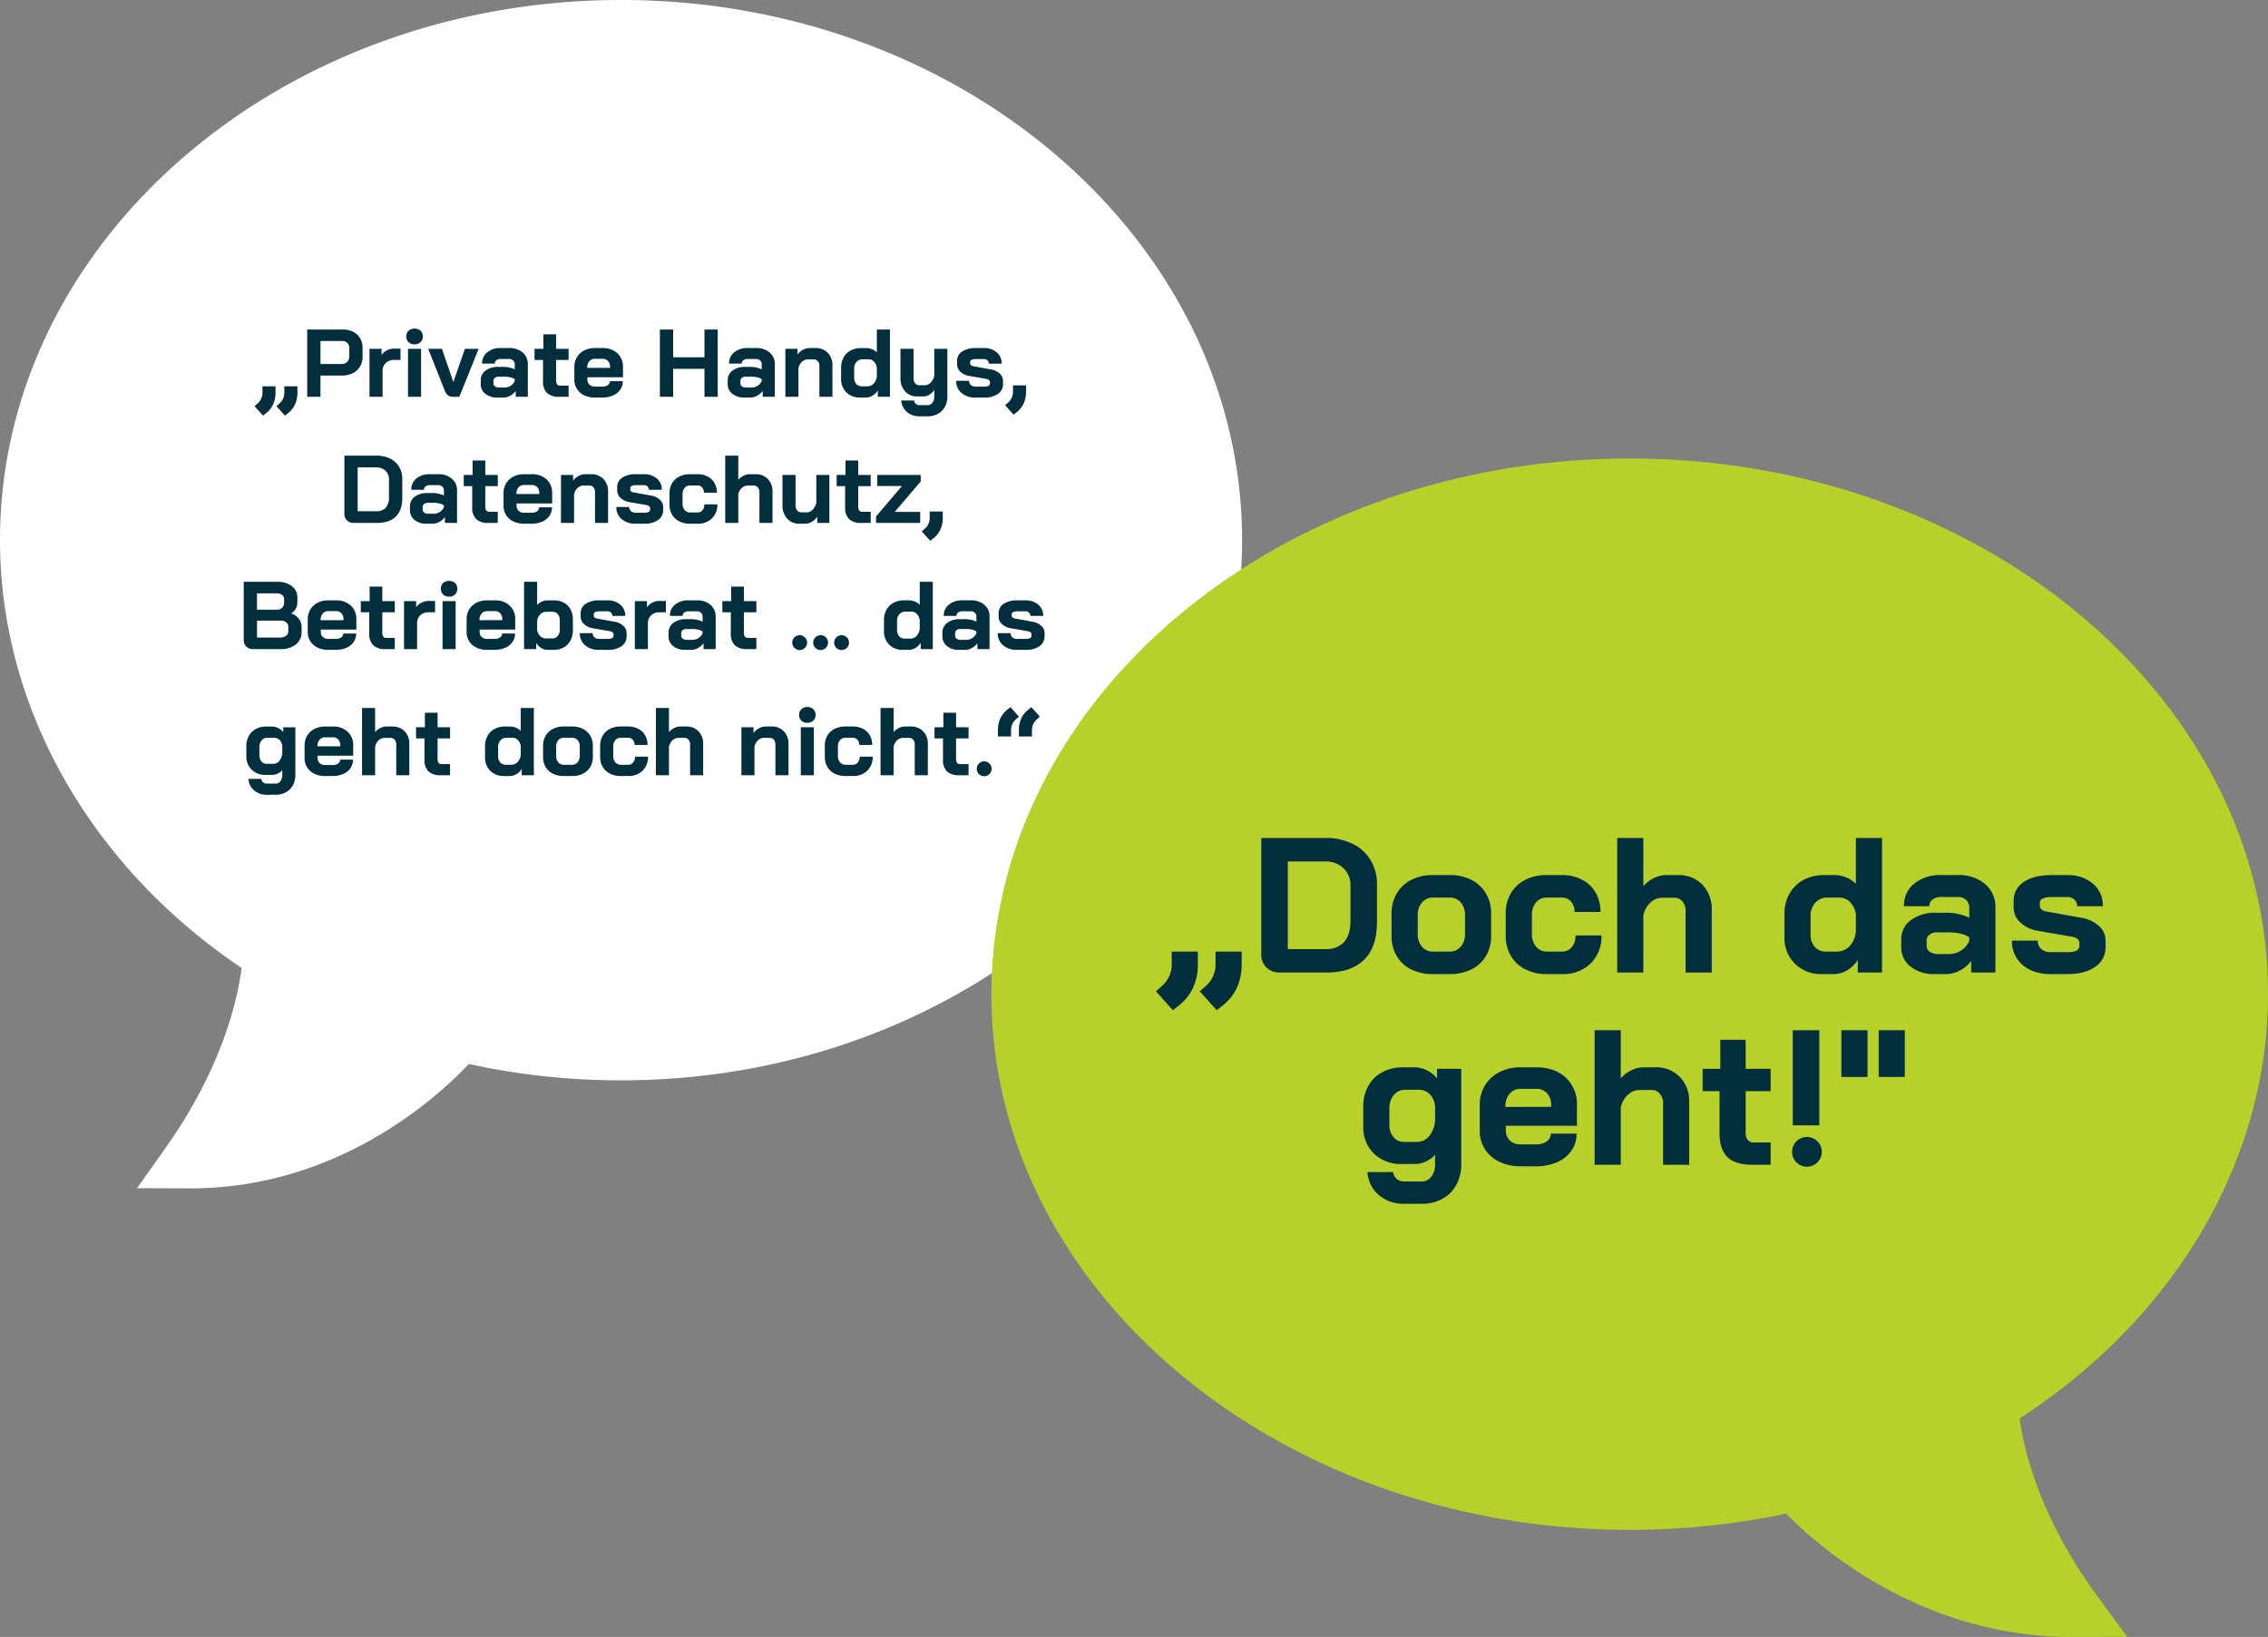 <svg xmlns="http://www.w3.org/2000/svg" width="755.282" height="544.999" viewBox="0 0 755.282 544.999">
  <rect x="0" y="0" width="755.282" height="544.999" fill="#808080" stroke="none"/>
  <g id="Gruppe_7" data-name="Gruppe 7" transform="translate(-600.527 -7327.777)">
    <g id="Gruppe_6" data-name="Gruppe 6">
      <path id="icons8-speech_bubble" d="M208.816,4C94.765,4,2,84.682,2,183.84c0,55.638,30,108.5,80.471,142.432-1.194,9.449-5.971,32.385-24.868,59.221l-9.94,14.085,17.773.07c48.824,0,81.841-29.926,92.695-41.412a236.567,236.567,0,0,0,50.685,5.444c114.051,0,206.816-80.682,206.816-179.84S322.867,4,208.816,4Z" transform="translate(598.527 7323.777)" fill="#fff"/>
      <path id="icons8-speech_bubble-2" data-name="icons8-speech_bubble" d="M214.563,4c117.22,0,212.563,80.009,212.563,178.34,0,55.174-30.83,107.6-82.707,141.244,1.227,9.37,6.137,32.115,25.56,58.727l10.217,13.968-18.267.07c-50.18,0-84.115-29.677-95.27-41.067a251.652,251.652,0,0,1-52.094,5.4C97.343,360.68,2,280.671,2,182.34S97.343,4,214.563,4Z" transform="translate(928.683 7476.428)" fill="#b7d12a"/>
      <path id="Pfad_9" data-name="Pfad 9" d="M45.3,35.136l.96-.864a4.739,4.739,0,0,0,1.664-3.648V28.512h4.352v2.112a9.267,9.267,0,0,1-.784,3.872A7.713,7.713,0,0,1,49.2,37.408l-1.088.864Zm7.3,0,.96-.864a4.739,4.739,0,0,0,1.664-3.648V28.512h4.352v2.112a9.267,9.267,0,0,1-.784,3.872A7.713,7.713,0,0,1,56.5,37.408l-1.088.864ZM62.836,9.6H74.644a7.628,7.628,0,0,1,3.456.752A5.544,5.544,0,0,1,80.436,12.5a6.085,6.085,0,0,1,.832,3.184v2.976a6.2,6.2,0,0,1-.864,3.28,5.835,5.835,0,0,1-2.416,2.208,7.882,7.882,0,0,1-3.6.784H67.252V32H62.836ZM74.324,21.088a2.438,2.438,0,0,0,1.824-.72,2.606,2.606,0,0,0,.7-1.9V15.872a2.471,2.471,0,0,0-.624-1.776,2.169,2.169,0,0,0-1.648-.656H67.252v7.648Zm9.248-5.056H87.6V18.08a4.527,4.527,0,0,1,1.744-1.52,5.09,5.09,0,0,1,2.384-.592h2.176v3.776H91.732a3.787,3.787,0,0,0-2.752,1.024,3.5,3.5,0,0,0-1.056,2.624V32H83.572Zm15.008-1.5a2.771,2.771,0,0,1-2-.72,2.514,2.514,0,0,1-.752-1.9A2.514,2.514,0,0,1,96.58,10a3.138,3.138,0,0,1,4,0,2.514,2.514,0,0,1,.752,1.9,2.514,2.514,0,0,1-.752,1.9A2.771,2.771,0,0,1,98.58,14.528Zm-2.176,1.5h4.352V32H96.4ZM111.252,32a2.416,2.416,0,0,1-1.552-.5,3.851,3.851,0,0,1-1.072-1.584l-5.5-13.888H107.7l3.776,10.976h.064l3.808-10.976h4.576L113.492,32Zm14.944.256a6.2,6.2,0,0,1-4.032-1.248,4.037,4.037,0,0,1-1.536-3.3V26.528a3.9,3.9,0,0,1,1.6-3.248,6.738,6.738,0,0,1,4.224-1.232H128.4a7.912,7.912,0,0,1,1.792.224,8.54,8.54,0,0,1,1.76.608V21.216a1.7,1.7,0,0,0-.528-1.3,1.95,1.95,0,0,0-1.392-.5h-2.752a2.309,2.309,0,0,0-1.44.416,1.337,1.337,0,0,0-.544,1.12h-4.224a4.649,4.649,0,0,1,1.712-3.76,6.8,6.8,0,0,1,4.5-1.424h2.752a6.719,6.719,0,0,1,4.544,1.488,4.956,4.956,0,0,1,1.728,3.952V32h-4.032V30.08a5.767,5.767,0,0,1-1.888,1.584,4.7,4.7,0,0,1-2.208.592Zm2.3-3.328a3.767,3.767,0,0,0,2.112-.608,3.47,3.47,0,0,0,1.344-1.632v-.544a3.941,3.941,0,0,0-1.424-.608,8.094,8.094,0,0,0-1.936-.224H126.58a1.937,1.937,0,0,0-1.248.384,1.245,1.245,0,0,0-.48,1.024v.832a1.176,1.176,0,0,0,.528.992,2.314,2.314,0,0,0,1.392.384ZM146.8,32a5.73,5.73,0,0,1-4.128-1.28,5.327,5.327,0,0,1-1.312-3.968V19.744h-2.816V16.032h2.944V11.2h4.224v4.832h4.16v3.712h-4.16V26.56a2.08,2.08,0,0,0,.336,1.312,1.3,1.3,0,0,0,1.072.416h2.752V32Zm11.84.256a8.086,8.086,0,0,1-3.568-.752,5.767,5.767,0,0,1-2.416-2.112,5.693,5.693,0,0,1-.864-3.12V22.144a6.342,6.342,0,0,1,.864-3.328,5.908,5.908,0,0,1,2.416-2.24,7.678,7.678,0,0,1,3.568-.8h2.56a6.942,6.942,0,0,1,4.928,1.728,6,6,0,0,1,1.856,4.608V25.5h-11.84v.768a2.233,2.233,0,0,0,.672,1.7,2.536,2.536,0,0,0,1.824.64h2.5a3.023,3.023,0,0,0,1.808-.5,1.528,1.528,0,0,0,.688-1.3h4.288a4.883,4.883,0,0,1-.864,2.848,5.523,5.523,0,0,1-2.416,1.92,8.907,8.907,0,0,1-3.568.672Zm5.056-9.888v-.256a2.89,2.89,0,0,0-.672-2,2.285,2.285,0,0,0-1.792-.752h-2.592a2.352,2.352,0,0,0-1.856.8,3.08,3.08,0,0,0-.7,2.112v.1ZM180.276,9.6h4.416v9.248h10.432V9.6h4.416V32h-4.416V22.688H184.692V32h-4.416Zm28.16,22.656a6.2,6.2,0,0,1-4.032-1.248,4.037,4.037,0,0,1-1.536-3.3V26.528a3.9,3.9,0,0,1,1.6-3.248,6.738,6.738,0,0,1,4.224-1.232h1.952a7.912,7.912,0,0,1,1.792.224,8.54,8.54,0,0,1,1.76.608V21.216a1.7,1.7,0,0,0-.528-1.3,1.95,1.95,0,0,0-1.392-.5h-2.752a2.309,2.309,0,0,0-1.44.416,1.337,1.337,0,0,0-.544,1.12h-4.224a4.649,4.649,0,0,1,1.712-3.76,6.8,6.8,0,0,1,4.5-1.424h2.752a6.719,6.719,0,0,1,4.544,1.488,4.956,4.956,0,0,1,1.728,3.952V32h-4.032V30.08a5.768,5.768,0,0,1-1.888,1.584,4.7,4.7,0,0,1-2.208.592Zm2.3-3.328a3.767,3.767,0,0,0,2.112-.608,3.47,3.47,0,0,0,1.344-1.632v-.544a3.941,3.941,0,0,0-1.424-.608,8.094,8.094,0,0,0-1.936-.224H208.82a1.937,1.937,0,0,0-1.248.384,1.245,1.245,0,0,0-.48,1.024v.832a1.176,1.176,0,0,0,.528.992,2.314,2.314,0,0,0,1.392.384Zm11.328-12.9H226.1v1.92a5.148,5.148,0,0,1,1.824-1.584,4.756,4.756,0,0,1,2.24-.592h1.92a5.467,5.467,0,0,1,4.112,1.6,5.809,5.809,0,0,1,1.552,4.224V32H233.4V21.76a2.353,2.353,0,0,0-.528-1.6,1.719,1.719,0,0,0-1.36-.608h-1.92a2.862,2.862,0,0,0-2,.816A3.98,3.98,0,0,0,226.42,22.5V32h-4.352Zm24.9,16.224a6.24,6.24,0,0,1-4.592-1.728,6.113,6.113,0,0,1-1.744-4.544V22.336a6.93,6.93,0,0,1,.832-3.44,5.783,5.783,0,0,1,2.336-2.3,7.2,7.2,0,0,1,3.488-.816h1.76a4.885,4.885,0,0,1,1.888.4,4.636,4.636,0,0,1,1.6,1.072V9.6h4.352V32h-4.032V29.888a5.01,5.01,0,0,1-1.728,1.712,4.337,4.337,0,0,1-2.272.656Zm2.368-3.744a2.874,2.874,0,0,0,2.192-.944,4.042,4.042,0,0,0,1.008-2.512V22.272a3.657,3.657,0,0,0-.976-2,2.429,2.429,0,0,0-1.776-.752h-1.952a2.654,2.654,0,0,0-2.064.864,3.251,3.251,0,0,0-.784,2.272v3.008a2.972,2.972,0,0,0,.7,2.064,2.338,2.338,0,0,0,1.824.784ZM266.8,38.5a6.288,6.288,0,0,1-4.272-1.456,5.432,5.432,0,0,1-1.872-3.824h4.288a1.617,1.617,0,0,0,.576,1.136,1.917,1.917,0,0,0,1.28.432h2.624a1.944,1.944,0,0,0,1.616-.816,3.408,3.408,0,0,0,.624-2.128V29.76a5.757,5.757,0,0,1-1.68,1.552,3.648,3.648,0,0,1-1.872.56H266a5.243,5.243,0,0,1-4.064-1.68,6.358,6.358,0,0,1-1.536-4.464v-9.7h4.352v9.76a2.646,2.646,0,0,0,.528,1.712,1.7,1.7,0,0,0,1.392.656h1.856a2.64,2.64,0,0,0,1.92-.88,4.886,4.886,0,0,0,1.216-2.32V16.032h4.352V31.84a7.2,7.2,0,0,1-.816,3.488,5.756,5.756,0,0,1-2.32,2.336,7.021,7.021,0,0,1-3.456.832Zm18.592-6.24a6.852,6.852,0,0,1-4.672-1.536,5.094,5.094,0,0,1-1.76-4.032h4.288a1.775,1.775,0,0,0,.592,1.392,2.244,2.244,0,0,0,1.552.528h2.88q1.92,0,1.92-1.056v-.544a.778.778,0,0,0-.32-.592,1.788,1.788,0,0,0-.864-.368l-5.536-.96a5.725,5.725,0,0,1-3.088-1.392,3.349,3.349,0,0,1-1.136-2.512V20.128a3.668,3.668,0,0,1,1.68-3.2,8.21,8.21,0,0,1,4.688-1.152h2.5a6.4,6.4,0,0,1,4.336,1.424,4.726,4.726,0,0,1,1.648,3.76h-4.288a1.429,1.429,0,0,0-.464-1.12,1.776,1.776,0,0,0-1.232-.416h-2.432q-2.08,0-2.08.96V20.9a.759.759,0,0,0,.272.592,1.617,1.617,0,0,0,.784.336l5.824,1.056a5.646,5.646,0,0,1,2.944,1.36,3.143,3.143,0,0,1,1.12,2.352v1.152a3.837,3.837,0,0,1-1.712,3.3,7.721,7.721,0,0,1-4.56,1.216Zm9.856,2.56.96-.864a4.739,4.739,0,0,0,1.664-3.648V28.192h4.352V30.3a9.267,9.267,0,0,1-.784,3.872,7.713,7.713,0,0,1-2.288,2.912l-1.088.864ZM78.324,74a3.1,3.1,0,0,1-2.24-.832,2.884,2.884,0,0,1-.864-2.176V51.6H85.908a10,10,0,0,1,4.5.96,7.157,7.157,0,0,1,3.008,2.72,7.656,7.656,0,0,1,1.072,4.064v6.272q0,4.128-2.144,6.256T86.036,74Zm7.584-3.9a3.943,3.943,0,0,0,3.1-1.184,5.089,5.089,0,0,0,1.056-3.488V59.536a3.814,3.814,0,0,0-1.184-2.928,4.369,4.369,0,0,0-3.1-1.1H79.636V70.1Zm16.7,4.16a6.2,6.2,0,0,1-4.032-1.248,4.037,4.037,0,0,1-1.536-3.3V68.528a3.9,3.9,0,0,1,1.6-3.248,6.739,6.739,0,0,1,4.224-1.232h1.952a7.913,7.913,0,0,1,1.792.224,8.54,8.54,0,0,1,1.76.608V63.216a1.7,1.7,0,0,0-.528-1.3,1.95,1.95,0,0,0-1.392-.5H103.7a2.309,2.309,0,0,0-1.44.416,1.337,1.337,0,0,0-.544,1.12H97.492A4.649,4.649,0,0,1,99.2,59.2a6.8,6.8,0,0,1,4.5-1.424h2.752A6.719,6.719,0,0,1,111,59.264a4.956,4.956,0,0,1,1.728,3.952V74h-4.032V72.08a5.768,5.768,0,0,1-1.888,1.584,4.7,4.7,0,0,1-2.208.592Zm2.3-3.328a3.767,3.767,0,0,0,2.112-.608,3.47,3.47,0,0,0,1.344-1.632v-.544a3.941,3.941,0,0,0-1.424-.608,8.093,8.093,0,0,0-1.936-.224H103a1.937,1.937,0,0,0-1.248.384,1.245,1.245,0,0,0-.48,1.024v.832a1.176,1.176,0,0,0,.528.992,2.313,2.313,0,0,0,1.392.384ZM123.22,74a5.73,5.73,0,0,1-4.128-1.28,5.327,5.327,0,0,1-1.312-3.968V61.744h-2.816V58.032h2.944V53.2h4.224v4.832h4.16v3.712h-4.16V68.56a2.08,2.08,0,0,0,.336,1.312,1.3,1.3,0,0,0,1.072.416h2.752V74Zm11.84.256a8.086,8.086,0,0,1-3.568-.752,5.767,5.767,0,0,1-2.416-2.112,5.693,5.693,0,0,1-.864-3.12V64.144a6.342,6.342,0,0,1,.864-3.328,5.908,5.908,0,0,1,2.416-2.24,7.678,7.678,0,0,1,3.568-.8h2.56a6.942,6.942,0,0,1,4.928,1.728,6,6,0,0,1,1.856,4.608V67.5h-11.84v.768a2.233,2.233,0,0,0,.672,1.7,2.536,2.536,0,0,0,1.824.64h2.5a3.023,3.023,0,0,0,1.808-.5,1.528,1.528,0,0,0,.688-1.3h4.288a4.883,4.883,0,0,1-.864,2.848,5.523,5.523,0,0,1-2.416,1.92,8.907,8.907,0,0,1-3.568.672Zm5.056-9.888v-.256a2.89,2.89,0,0,0-.672-2,2.285,2.285,0,0,0-1.792-.752H135.06a2.352,2.352,0,0,0-1.856.8,3.08,3.08,0,0,0-.7,2.112v.1Zm7.232-6.336h4.032v1.92a5.148,5.148,0,0,1,1.824-1.584,4.756,4.756,0,0,1,2.24-.592h1.92a5.467,5.467,0,0,1,4.112,1.6,5.809,5.809,0,0,1,1.552,4.224V74h-4.352V63.76a2.353,2.353,0,0,0-.528-1.6,1.719,1.719,0,0,0-1.36-.608h-1.92a2.862,2.862,0,0,0-2,.816A3.98,3.98,0,0,0,151.7,64.5V74h-4.352Zm24.864,16.224a6.852,6.852,0,0,1-4.672-1.536,5.094,5.094,0,0,1-1.76-4.032h4.288a1.775,1.775,0,0,0,.592,1.392,2.244,2.244,0,0,0,1.552.528h2.88q1.92,0,1.92-1.056v-.544a.778.778,0,0,0-.32-.592,1.788,1.788,0,0,0-.864-.368l-5.536-.96A5.725,5.725,0,0,1,167.2,65.7a3.349,3.349,0,0,1-1.136-2.512V62.128a3.668,3.668,0,0,1,1.68-3.2,8.21,8.21,0,0,1,4.688-1.152h2.5a6.4,6.4,0,0,1,4.336,1.424,4.726,4.726,0,0,1,1.648,3.76h-4.288a1.429,1.429,0,0,0-.464-1.12,1.776,1.776,0,0,0-1.232-.416H172.5q-2.08,0-2.08.96V62.9a.759.759,0,0,0,.272.592,1.617,1.617,0,0,0,.784.336L177.3,64.88a5.646,5.646,0,0,1,2.944,1.36,3.143,3.143,0,0,1,1.12,2.352v1.152a3.837,3.837,0,0,1-1.712,3.3,7.721,7.721,0,0,1-4.56,1.216Zm18.08,0a7.678,7.678,0,0,1-3.568-.8,5.8,5.8,0,0,1-2.4-2.24,6.435,6.435,0,0,1-.848-3.328V64.144a6.435,6.435,0,0,1,.848-3.328,5.824,5.824,0,0,1,2.384-2.24,7.581,7.581,0,0,1,3.552-.8h2.528a7.228,7.228,0,0,1,3.392.768,5.483,5.483,0,0,1,2.272,2.16,6.339,6.339,0,0,1,.8,3.216h-4.32a2.5,2.5,0,0,0-.592-1.744,1.991,1.991,0,0,0-1.552-.656h-2.464a2.25,2.25,0,0,0-1.808.816,3.189,3.189,0,0,0-.688,2.128v3.1a3.142,3.142,0,0,0,.7,2.128,2.3,2.3,0,0,0,1.824.816h2.464a2.054,2.054,0,0,0,1.648-.736,2.917,2.917,0,0,0,.624-1.952h4.32A6.223,6.223,0,0,1,197.6,72.5a6.566,6.566,0,0,1-4.784,1.76ZM202.036,51.6h4.352v8.032a5.342,5.342,0,0,1,1.744-1.344,4.524,4.524,0,0,1,2-.512h1.984a5.467,5.467,0,0,1,4.112,1.6A5.809,5.809,0,0,1,217.78,63.6V74h-4.352V63.76a2.353,2.353,0,0,0-.528-1.6,1.719,1.719,0,0,0-1.36-.608h-1.984a2.862,2.862,0,0,0-2,.816,3.98,3.98,0,0,0-1.168,2.128V74h-4.352Zm24.672,22.656a5.2,5.2,0,0,1-4.064-1.712,6.478,6.478,0,0,1-1.536-4.5V58.032h4.352v10.08a2.646,2.646,0,0,0,.528,1.712,1.7,1.7,0,0,0,1.392.656h1.856a2.64,2.64,0,0,0,1.92-.88,4.886,4.886,0,0,0,1.216-2.32V58.032h4.352V74h-4.032V71.952a5.982,5.982,0,0,1-1.808,1.664,4.033,4.033,0,0,1-2.064.64Zm20.7-.256a5.73,5.73,0,0,1-4.128-1.28,5.327,5.327,0,0,1-1.312-3.968V61.744h-2.816V58.032H242.1V53.2h4.224v4.832h4.16v3.712h-4.16V68.56a2.08,2.08,0,0,0,.336,1.312,1.3,1.3,0,0,0,1.072.416h2.752V74Zm4.864-2.176,8.64-10.112H252.66v-3.68h14.464v2.176l-8.64,10.112h8.48V74H252.276Zm15.232,4.992.96-.864a4.739,4.739,0,0,0,1.664-3.648V70.192h4.352V72.3a9.267,9.267,0,0,1-.784,3.872,7.713,7.713,0,0,1-2.288,2.912l-1.088.864ZM44.8,116a3.1,3.1,0,0,1-2.24-.832,2.884,2.884,0,0,1-.864-2.176V93.6H52.836a7.7,7.7,0,0,1,4.88,1.44,4.662,4.662,0,0,1,1.84,3.872v1.6a4.125,4.125,0,0,1-.528,2.016A4.274,4.274,0,0,1,57.54,104.1v.032a5.3,5.3,0,0,1,2.48,1.76,4.326,4.326,0,0,1,.944,2.72v1.664a5.108,5.108,0,0,1-1.9,4.176A7.889,7.889,0,0,1,53.924,116Zm8.032-13.12a2.221,2.221,0,0,0,1.664-.656,2.39,2.39,0,0,0,.64-1.744V99.392a1.716,1.716,0,0,0-.672-1.424,2.821,2.821,0,0,0-1.792-.528h-6.56v5.44Zm.768,9.28a3.645,3.645,0,0,0,2.176-.56,1.845,1.845,0,0,0,.768-1.584v-1.408a1.886,1.886,0,0,0-.672-1.5,2.659,2.659,0,0,0-1.792-.576H46.116v5.632Zm16.256,4.1a8.086,8.086,0,0,1-3.568-.752,5.766,5.766,0,0,1-2.416-2.112,5.693,5.693,0,0,1-.864-3.12v-4.128a6.342,6.342,0,0,1,.864-3.328,5.908,5.908,0,0,1,2.416-2.24,7.678,7.678,0,0,1,3.568-.8h2.56a6.942,6.942,0,0,1,4.928,1.728,6,6,0,0,1,1.856,4.608V109.5H67.364v.768a2.233,2.233,0,0,0,.672,1.7,2.536,2.536,0,0,0,1.824.64h2.5a3.023,3.023,0,0,0,1.808-.5,1.528,1.528,0,0,0,.688-1.3H79.14a4.883,4.883,0,0,1-.864,2.848,5.523,5.523,0,0,1-2.416,1.92,8.907,8.907,0,0,1-3.568.672Zm5.056-9.888v-.256a2.89,2.89,0,0,0-.672-2,2.285,2.285,0,0,0-1.792-.752H69.86a2.352,2.352,0,0,0-1.856.8,3.08,3.08,0,0,0-.7,2.112v.1ZM88.932,116a5.73,5.73,0,0,1-4.128-1.28,5.327,5.327,0,0,1-1.312-3.968v-7.008H80.676v-3.712H83.62V95.2h4.224v4.832H92v3.712h-4.16v6.816a2.08,2.08,0,0,0,.336,1.312,1.3,1.3,0,0,0,1.072.416H92V116Zm6.144-15.968h4.032v2.048a4.527,4.527,0,0,1,1.744-1.52,5.09,5.09,0,0,1,2.384-.592h2.176v3.776h-2.176a3.787,3.787,0,0,0-2.752,1.024,3.5,3.5,0,0,0-1.056,2.624V116H95.076Zm15.008-1.5a2.771,2.771,0,0,1-2-.72,2.786,2.786,0,0,1,0-3.808,3.138,3.138,0,0,1,4,0,2.786,2.786,0,0,1,0,3.808A2.771,2.771,0,0,1,110.084,98.528Zm-2.176,1.5h4.352V116h-4.352Zm14.848,16.224a8.086,8.086,0,0,1-3.568-.752,5.766,5.766,0,0,1-2.416-2.112,5.693,5.693,0,0,1-.864-3.12v-4.128a6.342,6.342,0,0,1,.864-3.328,5.908,5.908,0,0,1,2.416-2.24,7.678,7.678,0,0,1,3.568-.8h2.56a6.942,6.942,0,0,1,4.928,1.728,6,6,0,0,1,1.856,4.608V109.5H120.26v.768a2.233,2.233,0,0,0,.672,1.7,2.536,2.536,0,0,0,1.824.64h2.5a3.023,3.023,0,0,0,1.808-.5,1.528,1.528,0,0,0,.688-1.3h4.288a4.883,4.883,0,0,1-.864,2.848,5.523,5.523,0,0,1-2.416,1.92,8.907,8.907,0,0,1-3.568.672Zm5.056-9.888v-.256a2.89,2.89,0,0,0-.672-2,2.285,2.285,0,0,0-1.792-.752h-2.592a2.352,2.352,0,0,0-1.856.8,3.08,3.08,0,0,0-.7,2.112v.1Zm14.944,9.888a3.791,3.791,0,0,1-2.016-.64,5.167,5.167,0,0,1-1.664-1.664V116h-4.032V93.6H139.4v7.68a4.864,4.864,0,0,1,1.584-1.088,4.481,4.481,0,0,1,1.808-.416h2.24a6.69,6.69,0,0,1,3.28.784,5.473,5.473,0,0,1,2.208,2.224,6.85,6.85,0,0,1,.784,3.328v3.648a6.991,6.991,0,0,1-.8,3.392,5.709,5.709,0,0,1-2.24,2.288,6.568,6.568,0,0,1-3.3.816Zm1.7-3.808a2.232,2.232,0,0,0,1.808-.832,3.3,3.3,0,0,0,.688-2.176v-3.008a3.061,3.061,0,0,0-.672-2.064,2.206,2.206,0,0,0-1.76-.784h-1.984a2.858,2.858,0,0,0-2.144.9,3.761,3.761,0,0,0-.992,2.368V109.6a3.641,3.641,0,0,0,1.04,2.064,2.7,2.7,0,0,0,1.936.784Zm15.584,3.808a6.852,6.852,0,0,1-4.672-1.536,5.094,5.094,0,0,1-1.76-4.032h4.288a1.775,1.775,0,0,0,.592,1.392,2.244,2.244,0,0,0,1.552.528h2.88q1.92,0,1.92-1.056v-.544a.778.778,0,0,0-.32-.592,1.788,1.788,0,0,0-.864-.368l-5.536-.96a5.725,5.725,0,0,1-3.088-1.392,3.349,3.349,0,0,1-1.136-2.512v-1.056a3.668,3.668,0,0,1,1.68-3.2,8.21,8.21,0,0,1,4.688-1.152h2.5a6.4,6.4,0,0,1,4.336,1.424,4.726,4.726,0,0,1,1.648,3.76h-4.288a1.429,1.429,0,0,0-.464-1.12,1.776,1.776,0,0,0-1.232-.416h-2.432q-2.08,0-2.08.96v.512a.759.759,0,0,0,.272.592,1.617,1.617,0,0,0,.784.336l5.824,1.056a5.646,5.646,0,0,1,2.944,1.36,3.143,3.143,0,0,1,1.12,2.352v1.152a3.837,3.837,0,0,1-1.712,3.3,7.721,7.721,0,0,1-4.56,1.216Zm11.9-16.224h4.032v2.048a4.527,4.527,0,0,1,1.744-1.52,5.09,5.09,0,0,1,2.384-.592h2.176v3.776H180.1a3.787,3.787,0,0,0-2.752,1.024,3.5,3.5,0,0,0-1.056,2.624V116H171.94Zm16.8,16.224a6.2,6.2,0,0,1-4.032-1.248,4.037,4.037,0,0,1-1.536-3.3v-1.184a3.9,3.9,0,0,1,1.6-3.248A6.739,6.739,0,0,1,189,106.048h1.952a7.913,7.913,0,0,1,1.792.224,8.54,8.54,0,0,1,1.76.608v-1.664a1.7,1.7,0,0,0-.528-1.3,1.95,1.95,0,0,0-1.392-.5h-2.752a2.309,2.309,0,0,0-1.44.416,1.337,1.337,0,0,0-.544,1.12H183.62a4.649,4.649,0,0,1,1.712-3.76,6.8,6.8,0,0,1,4.5-1.424h2.752a6.719,6.719,0,0,1,4.544,1.488,4.956,4.956,0,0,1,1.728,3.952V116H194.82v-1.92a5.768,5.768,0,0,1-1.888,1.584,4.7,4.7,0,0,1-2.208.592Zm2.3-3.328a3.767,3.767,0,0,0,2.112-.608,3.47,3.47,0,0,0,1.344-1.632v-.544a3.941,3.941,0,0,0-1.424-.608,8.094,8.094,0,0,0-1.936-.224h-2.016a1.937,1.937,0,0,0-1.248.384,1.245,1.245,0,0,0-.48,1.024v.832a1.176,1.176,0,0,0,.528.992,2.314,2.314,0,0,0,1.392.384Zm18.3,3.072a5.73,5.73,0,0,1-4.128-1.28,5.327,5.327,0,0,1-1.312-3.968v-7.008h-2.816v-3.712h2.944V95.2h4.224v4.832h4.16v3.712h-4.16v6.816a2.08,2.08,0,0,0,.336,1.312,1.3,1.3,0,0,0,1.072.416h2.752V116Zm17.344.32a2.475,2.475,0,1,1,1.9-.72A2.574,2.574,0,0,1,226.692,116.32Zm6.976,0a2.475,2.475,0,1,1,1.9-.72A2.574,2.574,0,0,1,233.668,116.32Zm6.976,0a2.475,2.475,0,1,1,1.9-.72A2.574,2.574,0,0,1,240.644,116.32Zm20.608-.064a6.24,6.24,0,0,1-4.592-1.728,6.113,6.113,0,0,1-1.744-4.544v-3.648a6.93,6.93,0,0,1,.832-3.44,5.783,5.783,0,0,1,2.336-2.3,7.2,7.2,0,0,1,3.488-.816h1.76a4.885,4.885,0,0,1,1.888.4,4.636,4.636,0,0,1,1.6,1.072V93.6h4.352V116H267.14v-2.112a5.01,5.01,0,0,1-1.728,1.712,4.337,4.337,0,0,1-2.272.656Zm2.368-3.744a2.874,2.874,0,0,0,2.192-.944,4.043,4.043,0,0,0,1.008-2.512v-2.784a3.657,3.657,0,0,0-.976-2,2.429,2.429,0,0,0-1.776-.752h-1.952a2.654,2.654,0,0,0-2.064.864,3.251,3.251,0,0,0-.784,2.272v3.008a2.972,2.972,0,0,0,.7,2.064,2.338,2.338,0,0,0,1.824.784Zm16.32,3.744a6.2,6.2,0,0,1-4.032-1.248,4.037,4.037,0,0,1-1.536-3.3v-1.184a3.9,3.9,0,0,1,1.6-3.248,6.739,6.739,0,0,1,4.224-1.232h1.952a7.912,7.912,0,0,1,1.792.224,8.539,8.539,0,0,1,1.76.608v-1.664a1.7,1.7,0,0,0-.528-1.3,1.951,1.951,0,0,0-1.392-.5h-2.752a2.309,2.309,0,0,0-1.44.416,1.337,1.337,0,0,0-.544,1.12H274.82a4.649,4.649,0,0,1,1.712-3.76,6.8,6.8,0,0,1,4.5-1.424h2.752a6.719,6.719,0,0,1,4.544,1.488,4.956,4.956,0,0,1,1.728,3.952V116H286.02v-1.92a5.767,5.767,0,0,1-1.888,1.584,4.7,4.7,0,0,1-2.208.592Zm2.3-3.328a3.767,3.767,0,0,0,2.112-.608,3.47,3.47,0,0,0,1.344-1.632v-.544a3.941,3.941,0,0,0-1.424-.608,8.093,8.093,0,0,0-1.936-.224h-2.016a1.937,1.937,0,0,0-1.248.384,1.245,1.245,0,0,0-.48,1.024v.832a1.176,1.176,0,0,0,.528.992,2.313,2.313,0,0,0,1.392.384Zm16.992,3.328a6.852,6.852,0,0,1-4.672-1.536,5.094,5.094,0,0,1-1.76-4.032h4.288a1.775,1.775,0,0,0,.592,1.392,2.244,2.244,0,0,0,1.552.528h2.88q1.92,0,1.92-1.056v-.544a.778.778,0,0,0-.32-.592,1.788,1.788,0,0,0-.864-.368l-5.536-.96a5.725,5.725,0,0,1-3.088-1.392,3.349,3.349,0,0,1-1.136-2.512v-1.056a3.668,3.668,0,0,1,1.68-3.2,8.21,8.21,0,0,1,4.688-1.152h2.5a6.4,6.4,0,0,1,4.336,1.424,4.726,4.726,0,0,1,1.648,3.76h-4.288a1.429,1.429,0,0,0-.464-1.12,1.776,1.776,0,0,0-1.232-.416h-2.432q-2.08,0-2.08.96v.512a.759.759,0,0,0,.272.592,1.617,1.617,0,0,0,.784.336l5.824,1.056a5.646,5.646,0,0,1,2.944,1.36,3.143,3.143,0,0,1,1.12,2.352v1.152a3.837,3.837,0,0,1-1.712,3.3,7.721,7.721,0,0,1-4.56,1.216ZM49.412,164.5a6.3,6.3,0,0,1-4.256-1.456,5.407,5.407,0,0,1-1.888-3.824h4.288a1.617,1.617,0,0,0,.576,1.136,1.917,1.917,0,0,0,1.28.432h2.88a1.944,1.944,0,0,0,1.616-.816,3.408,3.408,0,0,0,.624-2.128v-1.5a4.712,4.712,0,0,1-1.552,1.12,4.2,4.2,0,0,1-1.744.416H49.028a6.436,6.436,0,0,1-4.688-1.728,6.054,6.054,0,0,1-1.776-4.544v-3.264a6.93,6.93,0,0,1,.832-3.44,5.783,5.783,0,0,1,2.336-2.3,7.132,7.132,0,0,1,3.456-.816h1.856a4.768,4.768,0,0,1,2.128.512,4.69,4.69,0,0,1,1.68,1.344v-1.6h4.032V157.84a7.2,7.2,0,0,1-.816,3.488,5.756,5.756,0,0,1-2.32,2.336,7.021,7.021,0,0,1-3.456.832Zm2.112-10.3a2.559,2.559,0,0,0,2.048-1.008,4.6,4.6,0,0,0,.96-2.64v-2.208a3.34,3.34,0,0,0-.864-2.048,2.462,2.462,0,0,0-1.856-.768h-2.24a2.4,2.4,0,0,0-1.92.864,3.383,3.383,0,0,0-.736,2.272v2.624a3.175,3.175,0,0,0,.672,2.112,2.154,2.154,0,0,0,1.728.8Zm17.28,4.064a8.086,8.086,0,0,1-3.568-.752,5.767,5.767,0,0,1-2.416-2.112,5.693,5.693,0,0,1-.864-3.12v-4.128a6.342,6.342,0,0,1,.864-3.328,5.908,5.908,0,0,1,2.416-2.24,7.678,7.678,0,0,1,3.568-.8h2.56a6.942,6.942,0,0,1,4.928,1.728,6,6,0,0,1,1.856,4.608V151.5H66.308v.768a2.233,2.233,0,0,0,.672,1.7,2.536,2.536,0,0,0,1.824.64h2.5a3.023,3.023,0,0,0,1.808-.5,1.528,1.528,0,0,0,.688-1.3h4.288a4.883,4.883,0,0,1-.864,2.848,5.523,5.523,0,0,1-2.416,1.92,8.907,8.907,0,0,1-3.568.672Zm5.056-9.888v-.256a2.89,2.89,0,0,0-.672-2,2.285,2.285,0,0,0-1.792-.752H68.8a2.352,2.352,0,0,0-1.856.8,3.08,3.08,0,0,0-.7,2.112v.1ZM81.092,135.6h4.352v8.032a5.342,5.342,0,0,1,1.744-1.344,4.524,4.524,0,0,1,2-.512h1.984a5.467,5.467,0,0,1,4.112,1.6,5.809,5.809,0,0,1,1.552,4.224V158H92.484V147.76a2.353,2.353,0,0,0-.528-1.6,1.719,1.719,0,0,0-1.36-.608H88.612a2.862,2.862,0,0,0-2,.816,3.98,3.98,0,0,0-1.168,2.128V158H81.092Zm26.24,22.4a5.73,5.73,0,0,1-4.128-1.28,5.327,5.327,0,0,1-1.312-3.968v-7.008H99.076v-3.712h2.944V137.2h4.224v4.832h4.16v3.712h-4.16v6.816a2.08,2.08,0,0,0,.336,1.312,1.3,1.3,0,0,0,1.072.416H110.4V158Zm21.056.256a6.24,6.24,0,0,1-4.592-1.728,6.113,6.113,0,0,1-1.744-4.544v-3.648a6.93,6.93,0,0,1,.832-3.44,5.783,5.783,0,0,1,2.336-2.3,7.2,7.2,0,0,1,3.488-.816h1.76a4.885,4.885,0,0,1,1.888.4,4.636,4.636,0,0,1,1.6,1.072V135.6h4.352V158h-4.032v-2.112a5.01,5.01,0,0,1-1.728,1.712,4.337,4.337,0,0,1-2.272.656Zm2.368-3.744a2.874,2.874,0,0,0,2.192-.944,4.043,4.043,0,0,0,1.008-2.512v-2.784a3.657,3.657,0,0,0-.976-2,2.429,2.429,0,0,0-1.776-.752h-1.952a2.654,2.654,0,0,0-2.064.864,3.251,3.251,0,0,0-.784,2.272v3.008a2.972,2.972,0,0,0,.7,2.064,2.338,2.338,0,0,0,1.824.784Zm17.44,3.744a7.808,7.808,0,0,1-3.568-.784,5.7,5.7,0,0,1-2.4-2.224,6.435,6.435,0,0,1-.848-3.328v-3.744a6.427,6.427,0,0,1,.864-3.344,5.875,5.875,0,0,1,2.416-2.256,7.678,7.678,0,0,1,3.568-.8h2.88a7.678,7.678,0,0,1,3.568.8,5.875,5.875,0,0,1,2.416,2.256,6.427,6.427,0,0,1,.864,3.344v3.744a6.342,6.342,0,0,1-.864,3.328,5.8,5.8,0,0,1-2.416,2.224,7.882,7.882,0,0,1-3.6.784Zm2.816-3.744a2.367,2.367,0,0,0,1.888-.816,3.142,3.142,0,0,0,.7-2.128v-3.1a3.142,3.142,0,0,0-.7-2.128,2.332,2.332,0,0,0-1.856-.816h-2.752a2.332,2.332,0,0,0-1.856.816,3.142,3.142,0,0,0-.7,2.128v3.1a3.142,3.142,0,0,0,.7,2.128,2.3,2.3,0,0,0,1.824.816Zm16.192,3.744a7.678,7.678,0,0,1-3.568-.8,5.8,5.8,0,0,1-2.4-2.24,6.435,6.435,0,0,1-.848-3.328v-3.744a6.435,6.435,0,0,1,.848-3.328,5.824,5.824,0,0,1,2.384-2.24,7.581,7.581,0,0,1,3.552-.8H169.7a7.228,7.228,0,0,1,3.392.768,5.483,5.483,0,0,1,2.272,2.16,6.339,6.339,0,0,1,.8,3.216h-4.32a2.5,2.5,0,0,0-.592-1.744,1.991,1.991,0,0,0-1.552-.656h-2.464a2.25,2.25,0,0,0-1.808.816,3.189,3.189,0,0,0-.688,2.128v3.1a3.142,3.142,0,0,0,.7,2.128,2.3,2.3,0,0,0,1.824.816h2.464a2.054,2.054,0,0,0,1.648-.736,2.917,2.917,0,0,0,.624-1.952h4.32a6.223,6.223,0,0,1-1.808,4.672,6.566,6.566,0,0,1-4.784,1.76ZM178.948,135.6H183.3v8.032a5.342,5.342,0,0,1,1.744-1.344,4.524,4.524,0,0,1,2-.512h1.984a5.467,5.467,0,0,1,4.112,1.6,5.809,5.809,0,0,1,1.552,4.224V158H190.34V147.76a2.353,2.353,0,0,0-.528-1.6,1.719,1.719,0,0,0-1.36-.608h-1.984a2.862,2.862,0,0,0-2,.816A3.98,3.98,0,0,0,183.3,148.5V158h-4.352Zm28.48,6.432h4.032v1.92a5.148,5.148,0,0,1,1.824-1.584,4.756,4.756,0,0,1,2.24-.592h1.92a5.467,5.467,0,0,1,4.112,1.6,5.809,5.809,0,0,1,1.552,4.224V158h-4.352V147.76a2.353,2.353,0,0,0-.528-1.6,1.719,1.719,0,0,0-1.36-.608h-1.92a2.862,2.862,0,0,0-2,.816,3.98,3.98,0,0,0-1.168,2.128V158h-4.352Zm21.952-1.5a2.771,2.771,0,0,1-2-.72,2.786,2.786,0,0,1,0-3.808,3.138,3.138,0,0,1,4,0,2.786,2.786,0,0,1,0,3.808A2.771,2.771,0,0,1,229.38,140.528Zm-2.176,1.5h4.352V158H227.2Zm14.816,16.224a7.678,7.678,0,0,1-3.568-.8,5.8,5.8,0,0,1-2.4-2.24,6.435,6.435,0,0,1-.848-3.328v-3.744a6.435,6.435,0,0,1,.848-3.328,5.824,5.824,0,0,1,2.384-2.24,7.581,7.581,0,0,1,3.552-.8h2.528a7.228,7.228,0,0,1,3.392.768,5.483,5.483,0,0,1,2.272,2.16,6.339,6.339,0,0,1,.8,3.216h-4.32a2.5,2.5,0,0,0-.592-1.744,1.991,1.991,0,0,0-1.552-.656h-2.464a2.25,2.25,0,0,0-1.808.816,3.189,3.189,0,0,0-.688,2.128v3.1a3.142,3.142,0,0,0,.7,2.128,2.3,2.3,0,0,0,1.824.816h2.464a2.054,2.054,0,0,0,1.648-.736,2.917,2.917,0,0,0,.624-1.952h4.32a6.223,6.223,0,0,1-1.808,4.672,6.566,6.566,0,0,1-4.784,1.76ZM253.764,135.6h4.352v8.032a5.342,5.342,0,0,1,1.744-1.344,4.524,4.524,0,0,1,2-.512h1.984a5.467,5.467,0,0,1,4.112,1.6,5.809,5.809,0,0,1,1.552,4.224V158h-4.352V147.76a2.353,2.353,0,0,0-.528-1.6,1.719,1.719,0,0,0-1.36-.608h-1.984a2.862,2.862,0,0,0-2,.816,3.98,3.98,0,0,0-1.168,2.128V158h-4.352ZM280,158a5.73,5.73,0,0,1-4.128-1.28,5.327,5.327,0,0,1-1.312-3.968v-7.008h-2.816v-3.712h2.944V137.2h4.224v4.832h4.16v3.712h-4.16v6.816a2.08,2.08,0,0,0,.336,1.312,1.3,1.3,0,0,0,1.072.416h2.752V158Zm8.128.32a2.475,2.475,0,1,1,1.9-.72A2.574,2.574,0,0,1,288.132,158.32Zm11.712-19.84-.96.864a4.739,4.739,0,0,0-1.664,3.648V145.1h-4.352v-2.112a9.267,9.267,0,0,1,.784-3.872,7.713,7.713,0,0,1,2.288-2.912l1.088-.864Zm6.976,0-.96.864a4.739,4.739,0,0,0-1.664,3.648V145.1h-4.352v-2.112a9.267,9.267,0,0,1,.784-3.872,7.713,7.713,0,0,1,2.288-2.912l1.088-.864Z" transform="translate(640 7427.88)" fill="#022e3e"/>
    </g>
    <path id="Pfad_8" data-name="Pfad 8" d="M54.8,70.272l1.92-1.728a9.478,9.478,0,0,0,3.328-7.3V57.024h8.7v4.224a18.535,18.535,0,0,1-1.568,7.744,15.426,15.426,0,0,1-4.576,5.824l-2.176,1.728Zm14.592,0,1.92-1.728a9.478,9.478,0,0,0,3.328-7.3V57.024h8.7v4.224a18.535,18.535,0,0,1-1.568,7.744A15.426,15.426,0,0,1,77.2,74.816l-2.176,1.728ZM96.08,64a6.19,6.19,0,0,1-4.48-1.664,5.768,5.768,0,0,1-1.728-4.352V19.2h21.376a20,20,0,0,1,8.992,1.92,14.313,14.313,0,0,1,6.016,5.44,15.311,15.311,0,0,1,2.144,8.128V47.232q0,8.256-4.288,12.512T111.5,64Zm15.168-7.808a7.886,7.886,0,0,0,6.208-2.368q2.112-2.368,2.112-6.976V35.072a7.628,7.628,0,0,0-2.368-5.856,8.737,8.737,0,0,0-6.208-2.208H98.7V56.192Zm35.648,8.32a15.616,15.616,0,0,1-7.136-1.568,11.4,11.4,0,0,1-4.8-4.448,12.87,12.87,0,0,1-1.7-6.656V44.352a12.854,12.854,0,0,1,1.728-6.688,11.75,11.75,0,0,1,4.832-4.512,15.356,15.356,0,0,1,7.136-1.6h5.76a15.356,15.356,0,0,1,7.136,1.6,11.75,11.75,0,0,1,4.832,4.512,12.854,12.854,0,0,1,1.728,6.688V51.84a12.685,12.685,0,0,1-1.728,6.656,11.6,11.6,0,0,1-4.832,4.448,15.764,15.764,0,0,1-7.2,1.568Zm5.632-7.488a4.735,4.735,0,0,0,3.776-1.632,6.284,6.284,0,0,0,1.408-4.256V44.928a6.284,6.284,0,0,0-1.408-4.256,4.663,4.663,0,0,0-3.712-1.632h-5.5a4.663,4.663,0,0,0-3.712,1.632,6.284,6.284,0,0,0-1.408,4.256v6.208a6.284,6.284,0,0,0,1.408,4.256,4.593,4.593,0,0,0,3.648,1.632Zm32.384,7.488a15.356,15.356,0,0,1-7.136-1.6,11.6,11.6,0,0,1-4.8-4.48,12.87,12.87,0,0,1-1.7-6.656V44.288a12.87,12.87,0,0,1,1.7-6.656,11.647,11.647,0,0,1,4.768-4.48,15.162,15.162,0,0,1,7.1-1.6H189.9a14.456,14.456,0,0,1,6.784,1.536,10.966,10.966,0,0,1,4.544,4.32,12.678,12.678,0,0,1,1.6,6.432h-8.64a5.009,5.009,0,0,0-1.184-3.488,3.983,3.983,0,0,0-3.1-1.312h-4.928a4.5,4.5,0,0,0-3.616,1.632,6.378,6.378,0,0,0-1.376,4.256v6.208a6.284,6.284,0,0,0,1.408,4.256,4.593,4.593,0,0,0,3.648,1.632h4.928a4.108,4.108,0,0,0,3.3-1.472,5.834,5.834,0,0,0,1.248-3.9h8.64a12.446,12.446,0,0,1-3.616,9.344,13.131,13.131,0,0,1-9.568,3.52ZM208.4,19.2h8.7V35.264a10.684,10.684,0,0,1,3.488-2.688,9.049,9.049,0,0,1,4-1.024h3.968a10.934,10.934,0,0,1,8.224,3.2,11.618,11.618,0,0,1,3.1,8.448V64h-8.7V43.52a4.706,4.706,0,0,0-1.056-3.2,3.437,3.437,0,0,0-2.72-1.216H223.44a5.723,5.723,0,0,0-4,1.632,7.96,7.96,0,0,0-2.336,4.256V64h-8.7Zm68.352,45.312a12.48,12.48,0,0,1-9.184-3.456,12.226,12.226,0,0,1-3.488-9.088v-7.3a13.86,13.86,0,0,1,1.664-6.88,11.566,11.566,0,0,1,4.672-4.608,14.4,14.4,0,0,1,6.976-1.632h3.52a9.77,9.77,0,0,1,3.776.8,9.272,9.272,0,0,1,3.2,2.144V19.2h8.7V64h-8.064V59.776a10.02,10.02,0,0,1-3.456,3.424,8.675,8.675,0,0,1-4.544,1.312Zm4.736-7.488a5.747,5.747,0,0,0,4.384-1.888,8.085,8.085,0,0,0,2.016-5.024V44.544a7.314,7.314,0,0,0-1.952-4,4.857,4.857,0,0,0-3.552-1.5h-3.9a5.308,5.308,0,0,0-4.128,1.728,6.5,6.5,0,0,0-1.568,4.544v6.016a5.945,5.945,0,0,0,1.408,4.128,4.676,4.676,0,0,0,3.648,1.568Zm32.64,7.488a12.39,12.39,0,0,1-8.064-2.5,8.074,8.074,0,0,1-3.072-6.592V53.056a7.8,7.8,0,0,1,3.2-6.5A13.477,13.477,0,0,1,314.64,44.1h3.9a15.825,15.825,0,0,1,3.584.448,17.079,17.079,0,0,1,3.52,1.216V42.432a3.392,3.392,0,0,0-1.056-2.592,3.9,3.9,0,0,0-2.784-.992h-5.5a4.618,4.618,0,0,0-2.88.832,2.674,2.674,0,0,0-1.088,2.24h-8.448a9.3,9.3,0,0,1,3.424-7.52,13.6,13.6,0,0,1,8.992-2.848h5.5a13.439,13.439,0,0,1,9.088,2.976,9.912,9.912,0,0,1,3.456,7.9V64h-8.064V60.16a11.535,11.535,0,0,1-3.776,3.168,9.4,9.4,0,0,1-4.416,1.184Zm4.608-6.656a7.535,7.535,0,0,0,4.224-1.216,6.94,6.94,0,0,0,2.688-3.264V52.288a7.882,7.882,0,0,0-2.848-1.216,16.188,16.188,0,0,0-3.872-.448H314.9a3.874,3.874,0,0,0-2.5.768,2.49,2.49,0,0,0-.96,2.048V55.1a2.352,2.352,0,0,0,1.056,1.984,4.627,4.627,0,0,0,2.784.768Zm33.984,6.656q-5.824,0-9.344-3.072a10.187,10.187,0,0,1-3.52-8.064h8.576a3.55,3.55,0,0,0,1.184,2.784,4.489,4.489,0,0,0,3.1,1.056h5.76q3.84,0,3.84-2.112V54.016a1.555,1.555,0,0,0-.64-1.184,3.576,3.576,0,0,0-1.728-.736l-11.072-1.92a11.45,11.45,0,0,1-6.176-2.784,6.7,6.7,0,0,1-2.272-5.024V40.256a7.337,7.337,0,0,1,3.36-6.4q3.36-2.3,9.376-2.3h4.992a12.8,12.8,0,0,1,8.672,2.848,9.451,9.451,0,0,1,3.3,7.52h-8.576a2.859,2.859,0,0,0-.928-2.24,3.552,3.552,0,0,0-2.464-.832H353.3q-4.16,0-4.16,1.92v1.024a1.517,1.517,0,0,0,.544,1.184,3.235,3.235,0,0,0,1.568.672L362.9,45.76a11.292,11.292,0,0,1,5.888,2.72,6.286,6.286,0,0,1,2.24,4.7v2.3A7.673,7.673,0,0,1,367.6,62.08q-3.424,2.432-9.12,2.432Zm-215.2,76.48a12.606,12.606,0,0,1-8.512-2.912,10.814,10.814,0,0,1-3.776-7.648h8.576a3.234,3.234,0,0,0,1.152,2.272,3.833,3.833,0,0,0,2.56.864h5.76a3.888,3.888,0,0,0,3.232-1.632,6.816,6.816,0,0,0,1.248-4.256v-3.008a9.424,9.424,0,0,1-3.1,2.24,8.4,8.4,0,0,1-3.488.832h-4.416a12.872,12.872,0,0,1-9.376-3.456,12.107,12.107,0,0,1-3.552-9.088v-6.528a13.86,13.86,0,0,1,1.664-6.88,11.566,11.566,0,0,1,4.672-4.608,14.264,14.264,0,0,1,6.912-1.632h3.712a9.536,9.536,0,0,1,4.256,1.024,9.381,9.381,0,0,1,3.36,2.688v-3.2h8.064V127.68a14.4,14.4,0,0,1-1.632,6.976,11.511,11.511,0,0,1-4.64,4.672,14.042,14.042,0,0,1-6.912,1.664Zm4.224-20.608a5.118,5.118,0,0,0,4.1-2.016,9.206,9.206,0,0,0,1.92-5.28v-4.416a6.68,6.68,0,0,0-1.728-4.1,4.924,4.924,0,0,0-3.712-1.536h-4.48a4.8,4.8,0,0,0-3.84,1.728,6.767,6.767,0,0,0-1.472,4.544v5.248a6.349,6.349,0,0,0,1.344,4.224,4.308,4.308,0,0,0,3.456,1.6Zm34.56,8.128a16.172,16.172,0,0,1-7.136-1.5,11.533,11.533,0,0,1-4.832-4.224,11.386,11.386,0,0,1-1.728-6.24v-8.256a12.685,12.685,0,0,1,1.728-6.656,11.816,11.816,0,0,1,4.832-4.48,15.356,15.356,0,0,1,7.136-1.6h5.12q6.144,0,9.856,3.456a11.991,11.991,0,0,1,3.712,9.216v6.784h-23.68v1.536a4.467,4.467,0,0,0,1.344,3.392,5.071,5.071,0,0,0,3.648,1.28H181.3a6.047,6.047,0,0,0,3.616-.992,3.056,3.056,0,0,0,1.376-2.592h8.576a9.765,9.765,0,0,1-1.728,5.7,11.046,11.046,0,0,1-4.832,3.84,17.815,17.815,0,0,1-7.136,1.344Zm10.112-19.776v-.512a5.779,5.779,0,0,0-1.344-4,4.57,4.57,0,0,0-3.584-1.5H176.3a4.7,4.7,0,0,0-3.712,1.6,6.161,6.161,0,0,0-1.408,4.224v.192ZM200.88,83.2h8.7V99.264a10.684,10.684,0,0,1,3.488-2.688,9.049,9.049,0,0,1,4-1.024h3.968a10.934,10.934,0,0,1,8.224,3.2,11.618,11.618,0,0,1,3.1,8.448V128h-8.7V107.52a4.706,4.706,0,0,0-1.056-3.2,3.437,3.437,0,0,0-2.72-1.216H215.92a5.723,5.723,0,0,0-4,1.632,7.96,7.96,0,0,0-2.336,4.256V128h-8.7ZM253.36,128q-5.632,0-8.256-2.56T242.48,117.5V103.488h-5.632V96.064h5.888V86.4h8.448v9.664h8.32v7.424h-8.32V117.12a4.159,4.159,0,0,0,.672,2.624,2.6,2.6,0,0,0,2.144.832h5.5V128Zm13.5-44.8H275.7v31.68h-8.832Zm4.416,45.44a4.949,4.949,0,1,1,3.808-1.44A5.148,5.148,0,0,1,271.28,128.64ZM283.056,83.2h8.7V98.752h-8.7Zm12.416,0h8.7V98.752h-8.7Z" transform="translate(930.683 7587.566)" fill="#022e3e"/>
  </g>
</svg>
